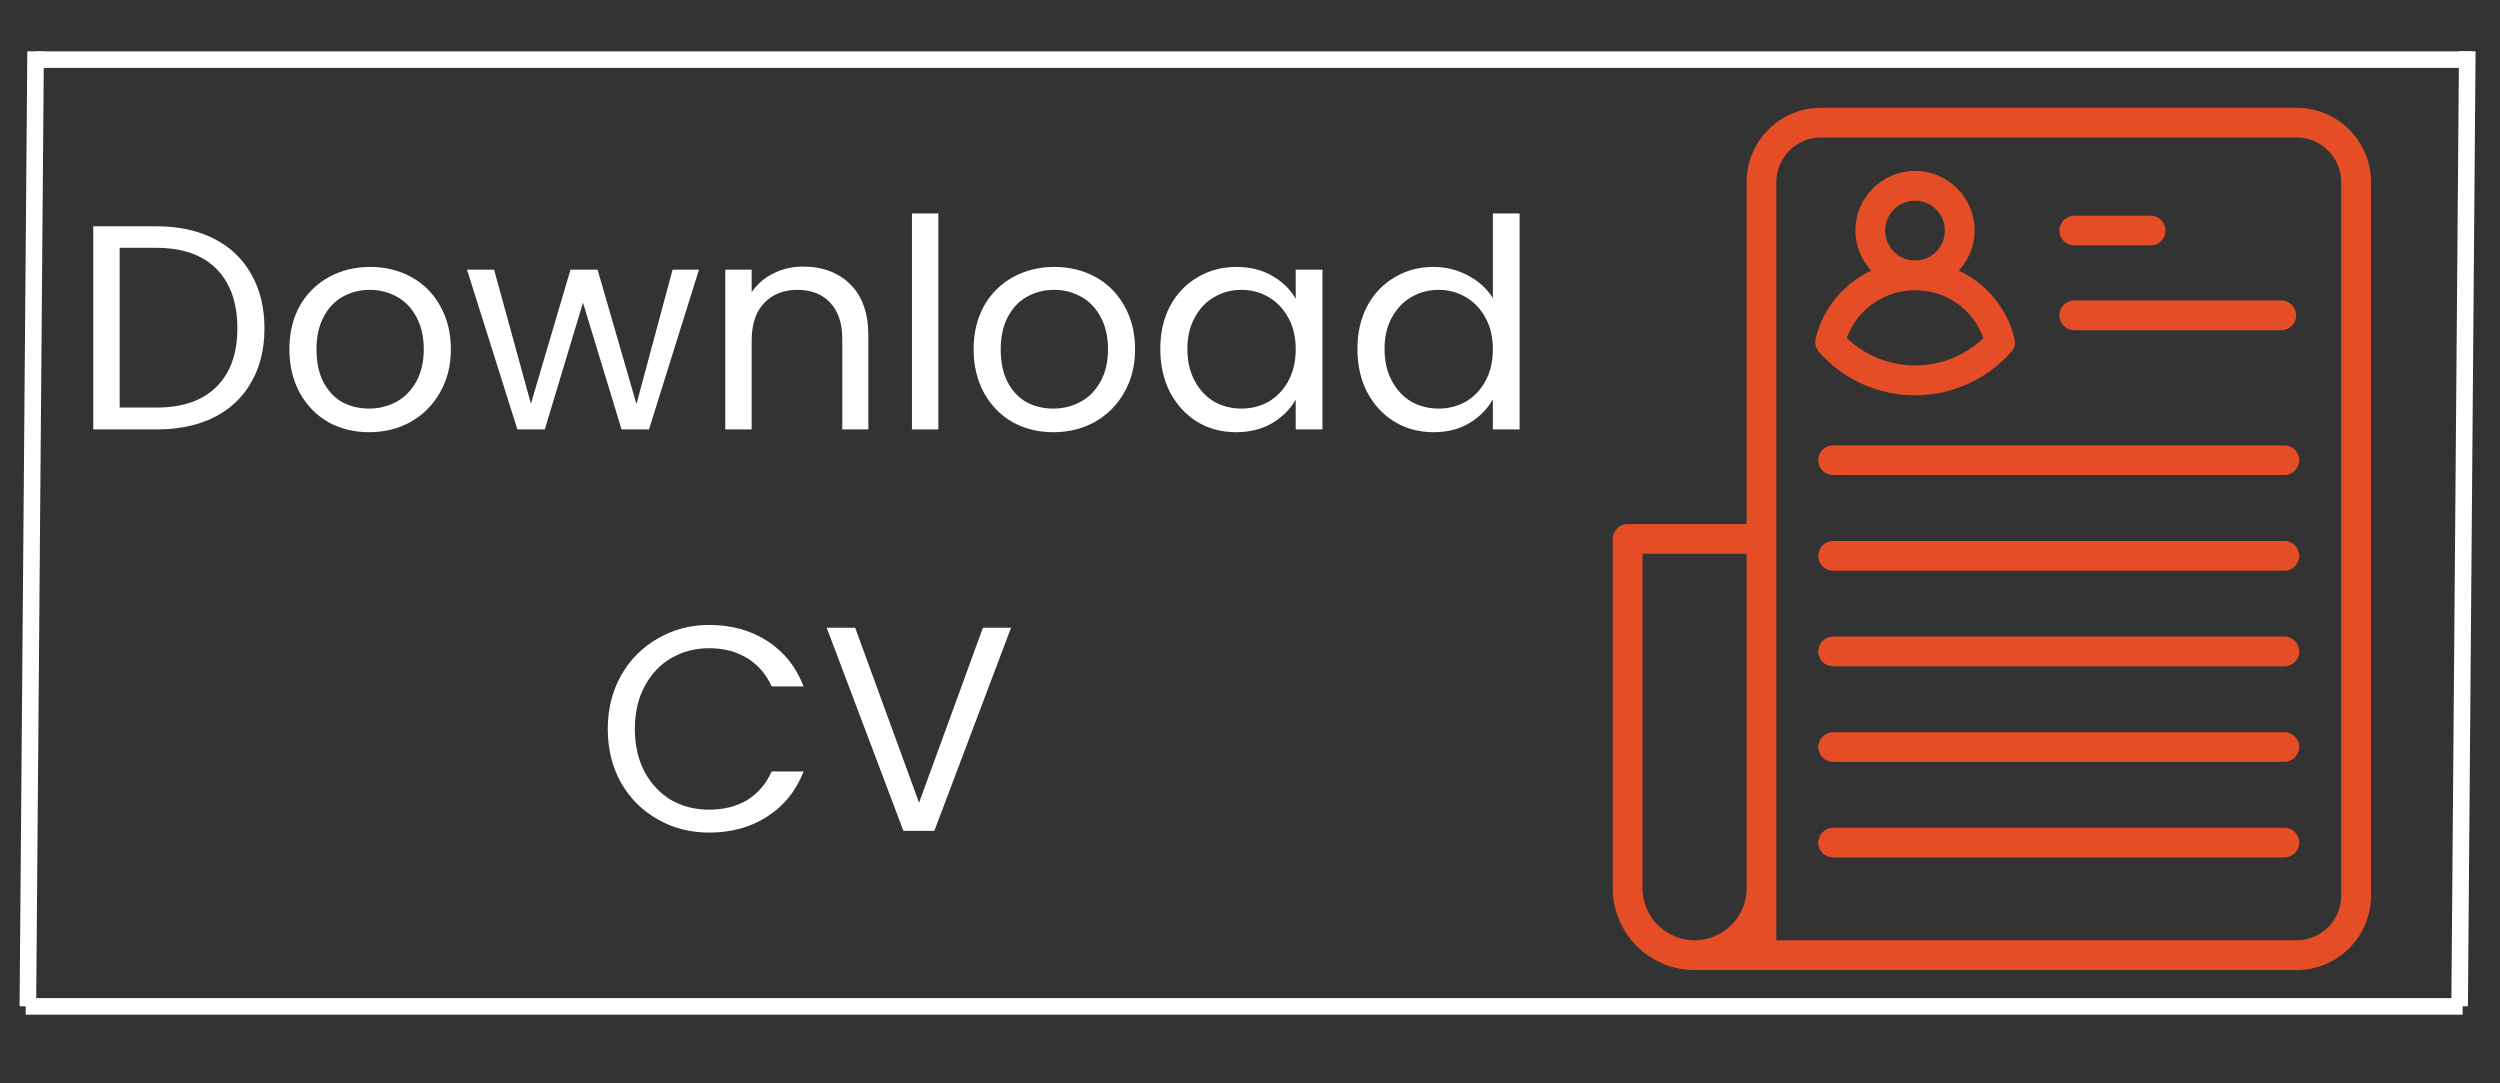 <svg xmlns="http://www.w3.org/2000/svg" xmlns:xlink="http://www.w3.org/1999/xlink" width="150" zoomAndPan="magnify" viewBox="0 0 112.5 48.75" height="65" preserveAspectRatio="xMidYMid meet" version="1.2"><rect x="0" y="0" width="112.5" height="48.75" fill="#333333" stroke="none"/><defs><clipPath id="cba36db797"><path d="M 72.566 4.852 L 106.891 4.852 L 106.891 43.652 L 72.566 43.652 Z M 72.566 4.852 "/></clipPath><clipPath id="c6a638a170"><rect x="0" width="68" y="0" height="38"/></clipPath><clipPath id="a3cf3e1615"><path d="M 1 2 L 111.965 2 L 111.965 4 L 1 4 Z M 1 2 "/></clipPath><clipPath id="764bec035d"><path d="M 0.039 44 L 111.965 44 L 111.965 46 L 0.039 46 Z M 0.039 44 "/></clipPath><clipPath id="5eb10341db"><path d="M 0.039 0 L 6 0 L 6 48.5 L 0.039 48.5 Z M 0.039 0 "/></clipPath><clipPath id="898c4a2d42"><path d="M 106 0 L 111.965 0 L 111.965 48.5 L 106 48.5 Z M 106 0 "/></clipPath></defs><g id="509f069cc4"><g clip-rule="nonzero" clip-path="url(#cba36db797)"><path style=" stroke:none;fill-rule:nonzero;fill:#e44d26;fill-opacity:1;" d="M 103.348 4.852 L 81.941 4.852 C 80.094 4.852 78.598 6.348 78.598 8.195 L 78.598 23.582 L 73.246 23.582 C 72.879 23.582 72.574 23.883 72.574 24.25 L 72.574 39.973 C 72.574 42 74.227 43.652 76.254 43.652 L 103.348 43.652 C 105.195 43.652 106.695 42.152 106.695 40.305 L 106.695 8.195 C 106.695 6.348 105.195 4.852 103.348 4.852 Z M 73.914 39.973 L 73.914 24.918 L 78.598 24.918 L 78.598 39.973 C 78.598 41.262 77.547 42.312 76.254 42.312 C 74.965 42.312 73.914 41.262 73.914 39.973 Z M 105.355 40.305 C 105.355 41.41 104.453 42.312 103.348 42.312 L 79.934 42.312 L 79.934 8.195 C 79.934 7.09 80.84 6.188 81.941 6.188 L 103.348 6.188 C 104.453 6.188 105.355 7.09 105.355 8.195 Z M 105.355 40.305 "/></g><path style=" stroke:none;fill-rule:nonzero;fill:#e44d26;fill-opacity:1;" d="M 86.176 17.789 C 87.828 17.789 89.406 17.078 90.504 15.84 C 90.559 15.781 90.598 15.715 90.625 15.648 C 90.68 15.52 90.684 15.375 90.652 15.238 C 90.316 13.855 89.375 12.758 88.148 12.176 C 88.586 11.699 88.859 11.07 88.859 10.375 C 88.859 8.898 87.656 7.691 86.176 7.691 C 84.699 7.691 83.492 8.898 83.492 10.375 C 83.492 11.07 83.77 11.699 84.203 12.176 C 82.992 12.75 82.055 13.828 81.715 15.191 C 81.668 15.34 81.676 15.5 81.734 15.648 C 81.77 15.727 81.816 15.801 81.883 15.867 C 82.965 17.094 84.531 17.789 86.176 17.789 Z M 84.832 10.375 C 84.832 9.633 85.434 9.031 86.176 9.031 C 86.918 9.031 87.52 9.633 87.52 10.375 C 87.52 11.117 86.918 11.719 86.184 11.719 C 86.184 11.719 86.176 11.719 86.176 11.719 C 86.176 11.719 86.168 11.719 86.168 11.719 C 85.434 11.719 84.832 11.117 84.832 10.375 Z M 86.168 13.059 C 86.168 13.059 86.176 13.066 86.168 13.059 C 86.176 13.059 86.176 13.059 86.184 13.059 C 87.574 13.059 88.793 13.93 89.254 15.211 C 88.43 16.004 87.328 16.445 86.176 16.445 C 85.027 16.445 83.922 15.996 83.105 15.211 C 83.566 13.934 84.777 13.066 86.168 13.059 Z M 86.168 13.059 "/><path style=" stroke:none;fill-rule:nonzero;fill:#e44d26;fill-opacity:1;" d="M 93.34 11.043 L 96.781 11.043 C 97.148 11.043 97.449 10.742 97.449 10.375 C 97.449 10.008 97.148 9.707 96.781 9.707 L 93.34 9.707 C 92.973 9.707 92.672 10.008 92.672 10.375 C 92.672 10.742 92.965 11.043 93.34 11.043 Z M 93.34 11.043 "/><path style=" stroke:none;fill-rule:nonzero;fill:#e44d26;fill-opacity:1;" d="M 93.34 14.859 L 102.66 14.859 C 103.027 14.859 103.328 14.559 103.328 14.188 C 103.328 13.82 103.027 13.52 102.66 13.52 L 93.34 13.52 C 92.973 13.52 92.672 13.82 92.672 14.188 C 92.672 14.559 92.965 14.859 93.34 14.859 Z M 93.34 14.859 "/><path style=" stroke:none;fill-rule:nonzero;fill:#e44d26;fill-opacity:1;" d="M 102.801 20.043 L 82.492 20.043 C 82.121 20.043 81.82 20.344 81.82 20.711 C 81.82 21.078 82.121 21.379 82.492 21.379 L 102.793 21.379 C 103.16 21.379 103.465 21.078 103.465 20.711 C 103.465 20.344 103.168 20.043 102.801 20.043 Z M 102.801 20.043 "/><path style=" stroke:none;fill-rule:nonzero;fill:#e44d26;fill-opacity:1;" d="M 102.801 24.344 L 82.492 24.344 C 82.121 24.344 81.82 24.645 81.82 25.012 C 81.82 25.383 82.121 25.684 82.492 25.684 L 102.793 25.684 C 103.16 25.684 103.465 25.383 103.465 25.012 C 103.465 24.645 103.168 24.344 102.801 24.344 Z M 102.801 24.344 "/><path style=" stroke:none;fill-rule:nonzero;fill:#e44d26;fill-opacity:1;" d="M 102.801 28.645 L 82.492 28.645 C 82.121 28.645 81.82 28.945 81.82 29.316 C 81.82 29.684 82.121 29.984 82.492 29.984 L 102.793 29.984 C 103.16 29.984 103.465 29.684 103.465 29.316 C 103.465 28.945 103.168 28.645 102.801 28.645 Z M 102.801 28.645 "/><path style=" stroke:none;fill-rule:nonzero;fill:#e44d26;fill-opacity:1;" d="M 102.801 32.949 L 82.492 32.949 C 82.121 32.949 81.82 33.25 81.82 33.617 C 81.82 33.984 82.121 34.285 82.492 34.285 L 102.793 34.285 C 103.16 34.285 103.465 33.984 103.465 33.617 C 103.465 33.25 103.168 32.949 102.801 32.949 Z M 102.801 32.949 "/><path style=" stroke:none;fill-rule:nonzero;fill:#e44d26;fill-opacity:1;" d="M 102.801 37.25 L 82.492 37.25 C 82.121 37.25 81.82 37.551 81.82 37.918 C 81.82 38.285 82.121 38.586 82.492 38.586 L 102.793 38.586 C 103.16 38.586 103.465 38.285 103.465 37.918 C 103.465 37.551 103.168 37.25 102.801 37.25 Z M 102.801 37.25 "/><g transform="matrix(1,0,0,1,2,5)"><g clip-path="url(#c6a638a170)"><g style="fill:#ffffff;fill-opacity:1;"><g transform="translate(1.182, 14.324)"><path style="stroke:none" d="M 3.859 -9.141 C 4.859 -9.141 5.723 -8.953 6.453 -8.578 C 7.18 -8.211 7.738 -7.68 8.125 -6.984 C 8.52 -6.297 8.719 -5.484 8.719 -4.547 C 8.719 -3.617 8.52 -2.812 8.125 -2.125 C 7.738 -1.438 7.18 -0.91 6.453 -0.547 C 5.723 -0.18 4.859 0 3.859 0 L 1.016 0 L 1.016 -9.141 Z M 3.859 -0.984 C 5.035 -0.984 5.938 -1.297 6.562 -1.922 C 7.188 -2.547 7.5 -3.422 7.5 -4.547 C 7.5 -5.691 7.188 -6.582 6.562 -7.219 C 5.938 -7.852 5.035 -8.172 3.859 -8.172 L 2.203 -8.172 L 2.203 -0.984 Z M 3.859 -0.984 "/></g></g><g style="fill:#ffffff;fill-opacity:1;"><g transform="translate(10.461, 14.324)"><path style="stroke:none" d="M 4.141 0.125 C 3.473 0.125 2.863 -0.023 2.312 -0.328 C 1.77 -0.641 1.344 -1.078 1.031 -1.641 C 0.719 -2.211 0.562 -2.867 0.562 -3.609 C 0.562 -4.348 0.719 -5 1.031 -5.562 C 1.352 -6.125 1.789 -6.555 2.344 -6.859 C 2.895 -7.16 3.516 -7.312 4.203 -7.312 C 4.879 -7.312 5.492 -7.16 6.047 -6.859 C 6.598 -6.555 7.031 -6.125 7.344 -5.562 C 7.664 -5 7.828 -4.348 7.828 -3.609 C 7.828 -2.867 7.66 -2.211 7.328 -1.641 C 7.004 -1.078 6.562 -0.641 6 -0.328 C 5.445 -0.023 4.828 0.125 4.141 0.125 Z M 4.141 -0.938 C 4.578 -0.938 4.984 -1.035 5.359 -1.234 C 5.734 -1.43 6.035 -1.734 6.266 -2.141 C 6.492 -2.547 6.609 -3.035 6.609 -3.609 C 6.609 -4.18 6.492 -4.672 6.266 -5.078 C 6.047 -5.484 5.75 -5.785 5.375 -5.984 C 5.008 -6.18 4.613 -6.281 4.188 -6.281 C 3.75 -6.281 3.348 -6.18 2.984 -5.984 C 2.617 -5.785 2.328 -5.484 2.109 -5.078 C 1.891 -4.672 1.781 -4.18 1.781 -3.609 C 1.781 -3.023 1.883 -2.531 2.094 -2.125 C 2.312 -1.719 2.598 -1.414 2.953 -1.219 C 3.316 -1.031 3.711 -0.938 4.141 -0.938 Z M 4.141 -0.938 "/></g></g><g style="fill:#ffffff;fill-opacity:1;"><g transform="translate(18.86, 14.324)"><path style="stroke:none" d="M 10.594 -7.188 L 8.344 0 L 7.109 0 L 5.375 -5.703 L 3.656 0 L 2.422 0 L 0.156 -7.188 L 1.375 -7.188 L 3.031 -1.156 L 4.812 -7.188 L 6.031 -7.188 L 7.781 -1.141 L 9.406 -7.188 Z M 10.594 -7.188 "/></g></g><g style="fill:#ffffff;fill-opacity:1;"><g transform="translate(29.622, 14.324)"><path style="stroke:none" d="M 4.516 -7.328 C 5.391 -7.328 6.098 -7.062 6.641 -6.531 C 7.18 -6 7.453 -5.234 7.453 -4.234 L 7.453 0 L 6.281 0 L 6.281 -4.062 C 6.281 -4.781 6.098 -5.328 5.734 -5.703 C 5.379 -6.086 4.891 -6.281 4.266 -6.281 C 3.641 -6.281 3.141 -6.082 2.766 -5.688 C 2.391 -5.301 2.203 -4.734 2.203 -3.984 L 2.203 0 L 1.016 0 L 1.016 -7.188 L 2.203 -7.188 L 2.203 -6.172 C 2.441 -6.535 2.766 -6.816 3.172 -7.016 C 3.578 -7.223 4.023 -7.328 4.516 -7.328 Z M 4.516 -7.328 "/></g></g><g style="fill:#ffffff;fill-opacity:1;"><g transform="translate(38.022, 14.324)"><path style="stroke:none" d="M 2.203 -9.719 L 2.203 0 L 1.016 0 L 1.016 -9.719 Z M 2.203 -9.719 "/></g></g><g style="fill:#ffffff;fill-opacity:1;"><g transform="translate(41.251, 14.324)"><path style="stroke:none" d="M 4.141 0.125 C 3.473 0.125 2.863 -0.023 2.312 -0.328 C 1.77 -0.641 1.344 -1.078 1.031 -1.641 C 0.719 -2.211 0.562 -2.867 0.562 -3.609 C 0.562 -4.348 0.719 -5 1.031 -5.562 C 1.352 -6.125 1.789 -6.555 2.344 -6.859 C 2.895 -7.16 3.516 -7.312 4.203 -7.312 C 4.879 -7.312 5.492 -7.16 6.047 -6.859 C 6.598 -6.555 7.031 -6.125 7.344 -5.562 C 7.664 -5 7.828 -4.348 7.828 -3.609 C 7.828 -2.867 7.66 -2.211 7.328 -1.641 C 7.004 -1.078 6.562 -0.641 6 -0.328 C 5.445 -0.023 4.828 0.125 4.141 0.125 Z M 4.141 -0.938 C 4.578 -0.938 4.984 -1.035 5.359 -1.234 C 5.734 -1.43 6.035 -1.734 6.266 -2.141 C 6.492 -2.547 6.609 -3.035 6.609 -3.609 C 6.609 -4.18 6.492 -4.672 6.266 -5.078 C 6.047 -5.484 5.75 -5.785 5.375 -5.984 C 5.008 -6.18 4.613 -6.281 4.188 -6.281 C 3.75 -6.281 3.348 -6.18 2.984 -5.984 C 2.617 -5.785 2.328 -5.484 2.109 -5.078 C 1.891 -4.672 1.781 -4.18 1.781 -3.609 C 1.781 -3.023 1.883 -2.531 2.094 -2.125 C 2.312 -1.719 2.598 -1.414 2.953 -1.219 C 3.316 -1.031 3.711 -0.938 4.141 -0.938 Z M 4.141 -0.938 "/></g></g><g style="fill:#ffffff;fill-opacity:1;"><g transform="translate(49.651, 14.324)"><path style="stroke:none" d="M 0.562 -3.625 C 0.562 -4.352 0.707 -4.992 1 -5.547 C 1.301 -6.109 1.711 -6.539 2.234 -6.844 C 2.754 -7.156 3.336 -7.312 3.984 -7.312 C 4.609 -7.312 5.148 -7.176 5.609 -6.906 C 6.078 -6.633 6.426 -6.289 6.656 -5.875 L 6.656 -7.188 L 7.859 -7.188 L 7.859 0 L 6.656 0 L 6.656 -1.344 C 6.414 -0.914 6.062 -0.562 5.594 -0.281 C 5.125 -0.008 4.582 0.125 3.969 0.125 C 3.32 0.125 2.738 -0.031 2.219 -0.344 C 1.707 -0.664 1.301 -1.109 1 -1.672 C 0.707 -2.242 0.562 -2.895 0.562 -3.625 Z M 6.656 -3.609 C 6.656 -4.148 6.547 -4.617 6.328 -5.016 C 6.109 -5.422 5.812 -5.734 5.438 -5.953 C 5.062 -6.172 4.656 -6.281 4.219 -6.281 C 3.77 -6.281 3.359 -6.172 2.984 -5.953 C 2.617 -5.742 2.328 -5.438 2.109 -5.031 C 1.891 -4.633 1.781 -4.164 1.781 -3.625 C 1.781 -3.07 1.891 -2.594 2.109 -2.188 C 2.328 -1.781 2.617 -1.469 2.984 -1.25 C 3.359 -1.039 3.77 -0.938 4.219 -0.938 C 4.656 -0.938 5.062 -1.039 5.438 -1.25 C 5.812 -1.469 6.109 -1.781 6.328 -2.188 C 6.547 -2.594 6.656 -3.066 6.656 -3.609 Z M 6.656 -3.609 "/></g></g><g style="fill:#ffffff;fill-opacity:1;"><g transform="translate(58.523, 14.324)"><path style="stroke:none" d="M 0.562 -3.625 C 0.562 -4.352 0.707 -4.992 1 -5.547 C 1.301 -6.109 1.711 -6.539 2.234 -6.844 C 2.754 -7.156 3.336 -7.312 3.984 -7.312 C 4.547 -7.312 5.066 -7.18 5.547 -6.922 C 6.035 -6.66 6.406 -6.32 6.656 -5.906 L 6.656 -9.719 L 7.859 -9.719 L 7.859 0 L 6.656 0 L 6.656 -1.359 C 6.414 -0.922 6.062 -0.562 5.594 -0.281 C 5.133 -0.008 4.598 0.125 3.984 0.125 C 3.336 0.125 2.754 -0.031 2.234 -0.344 C 1.711 -0.664 1.301 -1.109 1 -1.672 C 0.707 -2.242 0.562 -2.895 0.562 -3.625 Z M 6.656 -3.609 C 6.656 -4.148 6.547 -4.617 6.328 -5.016 C 6.109 -5.422 5.812 -5.734 5.438 -5.953 C 5.062 -6.172 4.656 -6.281 4.219 -6.281 C 3.77 -6.281 3.359 -6.172 2.984 -5.953 C 2.617 -5.742 2.328 -5.438 2.109 -5.031 C 1.891 -4.633 1.781 -4.164 1.781 -3.625 C 1.781 -3.07 1.891 -2.594 2.109 -2.188 C 2.328 -1.781 2.617 -1.469 2.984 -1.25 C 3.359 -1.039 3.77 -0.938 4.219 -0.938 C 4.656 -0.938 5.062 -1.039 5.438 -1.25 C 5.812 -1.469 6.109 -1.781 6.328 -2.188 C 6.547 -2.594 6.656 -3.066 6.656 -3.609 Z M 6.656 -3.609 "/></g></g><g style="fill:#ffffff;fill-opacity:1;"><g transform="translate(24.788, 32.388)"><path style="stroke:none" d="M 0.562 -4.578 C 0.562 -5.473 0.758 -6.273 1.156 -6.984 C 1.562 -7.703 2.113 -8.258 2.812 -8.656 C 3.508 -9.062 4.281 -9.266 5.125 -9.266 C 6.125 -9.266 6.992 -9.023 7.734 -8.547 C 8.484 -8.066 9.031 -7.383 9.375 -6.5 L 7.938 -6.5 C 7.688 -7.051 7.32 -7.473 6.844 -7.766 C 6.363 -8.066 5.789 -8.219 5.125 -8.219 C 4.488 -8.219 3.914 -8.066 3.406 -7.766 C 2.906 -7.473 2.508 -7.051 2.219 -6.5 C 1.926 -5.957 1.781 -5.316 1.781 -4.578 C 1.781 -3.848 1.926 -3.207 2.219 -2.656 C 2.508 -2.113 2.906 -1.691 3.406 -1.391 C 3.914 -1.098 4.488 -0.953 5.125 -0.953 C 5.789 -0.953 6.363 -1.098 6.844 -1.391 C 7.32 -1.691 7.688 -2.117 7.938 -2.672 L 9.375 -2.672 C 9.031 -1.797 8.484 -1.117 7.734 -0.641 C 6.992 -0.16 6.125 0.078 5.125 0.078 C 4.281 0.078 3.508 -0.117 2.812 -0.516 C 2.113 -0.91 1.562 -1.461 1.156 -2.172 C 0.758 -2.879 0.562 -3.68 0.562 -4.578 Z M 0.562 -4.578 "/></g></g><g style="fill:#ffffff;fill-opacity:1;"><g transform="translate(34.92, 32.388)"><path style="stroke:none" d="M 8.578 -9.141 L 5.125 0 L 3.734 0 L 0.281 -9.141 L 1.562 -9.141 L 4.438 -1.266 L 7.312 -9.141 Z M 8.578 -9.141 "/></g></g></g></g><g clip-rule="nonzero" clip-path="url(#a3cf3e1615)"><path style="fill:none;stroke-width:1;stroke-linecap:butt;stroke-linejoin:miter;stroke:#ffffff;stroke-opacity:1;stroke-miterlimit:4;" d="M 0.002 0.501 L 147.002 0.501 " transform="matrix(0.746,0,0,0.746,1.604,2.31)"/></g><g clip-rule="nonzero" clip-path="url(#764bec035d)"><path style="fill:none;stroke-width:1;stroke-linecap:butt;stroke-linejoin:miter;stroke:#ffffff;stroke-opacity:1;stroke-miterlimit:4;" d="M -0.001 0.499 L 146.999 0.499 " transform="matrix(0.746,0,0,0.746,1.157,44.916)"/></g><g clip-rule="nonzero" clip-path="url(#5eb10341db)"><path style="fill:none;stroke-width:1;stroke-linecap:butt;stroke-linejoin:miter;stroke:#ffffff;stroke-opacity:1;stroke-miterlimit:4;" d="M -0.001 0.499 L 57.603 0.502 " transform="matrix(-0.006,0.746,-0.746,-0.006,1.974,2.316)"/></g><g clip-rule="nonzero" clip-path="url(#898c4a2d42)"><path style="fill:none;stroke-width:1;stroke-linecap:butt;stroke-linejoin:miter;stroke:#ffffff;stroke-opacity:1;stroke-miterlimit:4;" d="M -0.002 0.502 L 57.602 0.5 " transform="matrix(-0.006,0.746,-0.746,-0.006,111.402,2.313)"/></g></g></svg>